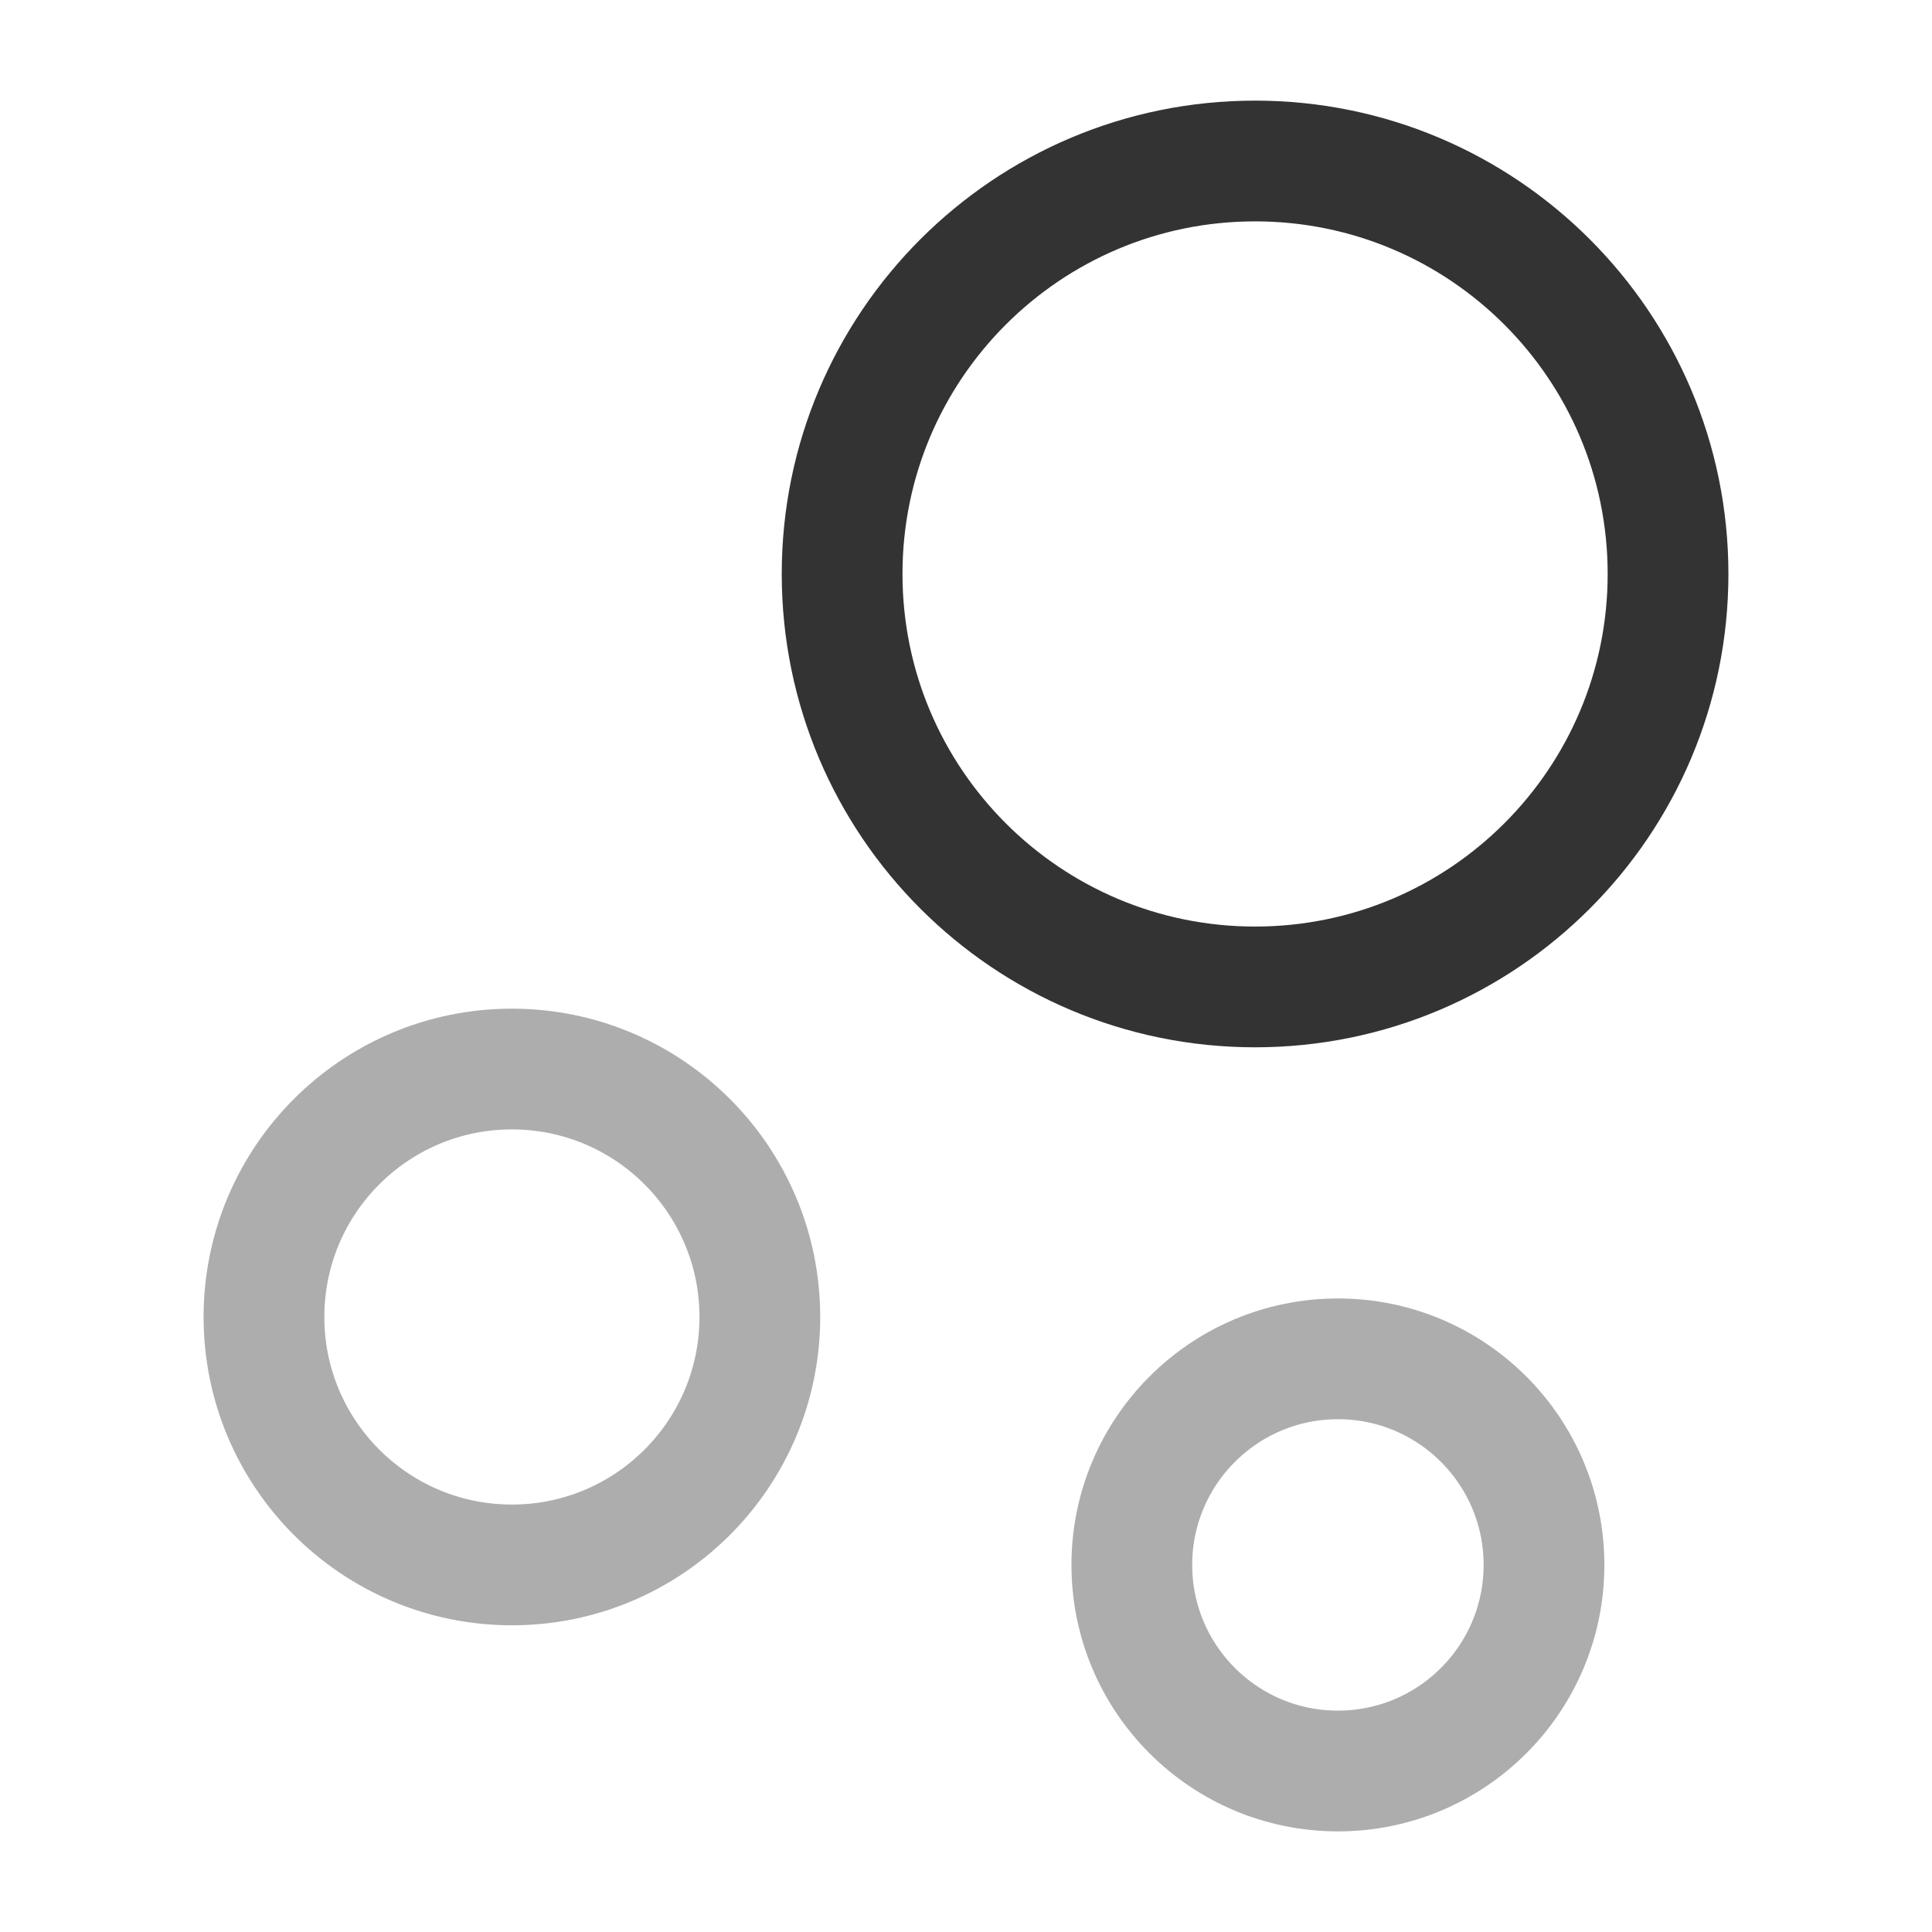 <svg viewBox="0 0 24 24" fill="none" xmlns="http://www.w3.org/2000/svg" stroke="#333" stroke-width="1.5">
  <path d="M15.591 12.26C18.424 12.26 20.721 9.963 20.721 7.13C20.721 4.297 18.424 2 15.591 2C12.758 2 10.461 4.297 10.461 7.13C10.461 9.963 12.758 12.26 15.591 12.26Z"/>
  <path opacity="0.4" d="M6.359 19.44C8.06 19.44 9.439 18.061 9.439 16.36C9.439 14.659 8.06 13.28 6.359 13.28C4.658 13.28 3.279 14.659 3.279 16.36C3.279 18.061 4.658 19.44 6.359 19.44Z"/>
  <path opacity="0.4" d="M16.62 22C18.034 22 19.18 20.854 19.18 19.44C19.18 18.026 18.034 16.88 16.62 16.88C15.207 16.88 14.06 18.026 14.06 19.44C14.06 20.854 15.207 22 16.62 22Z"/>
</svg>